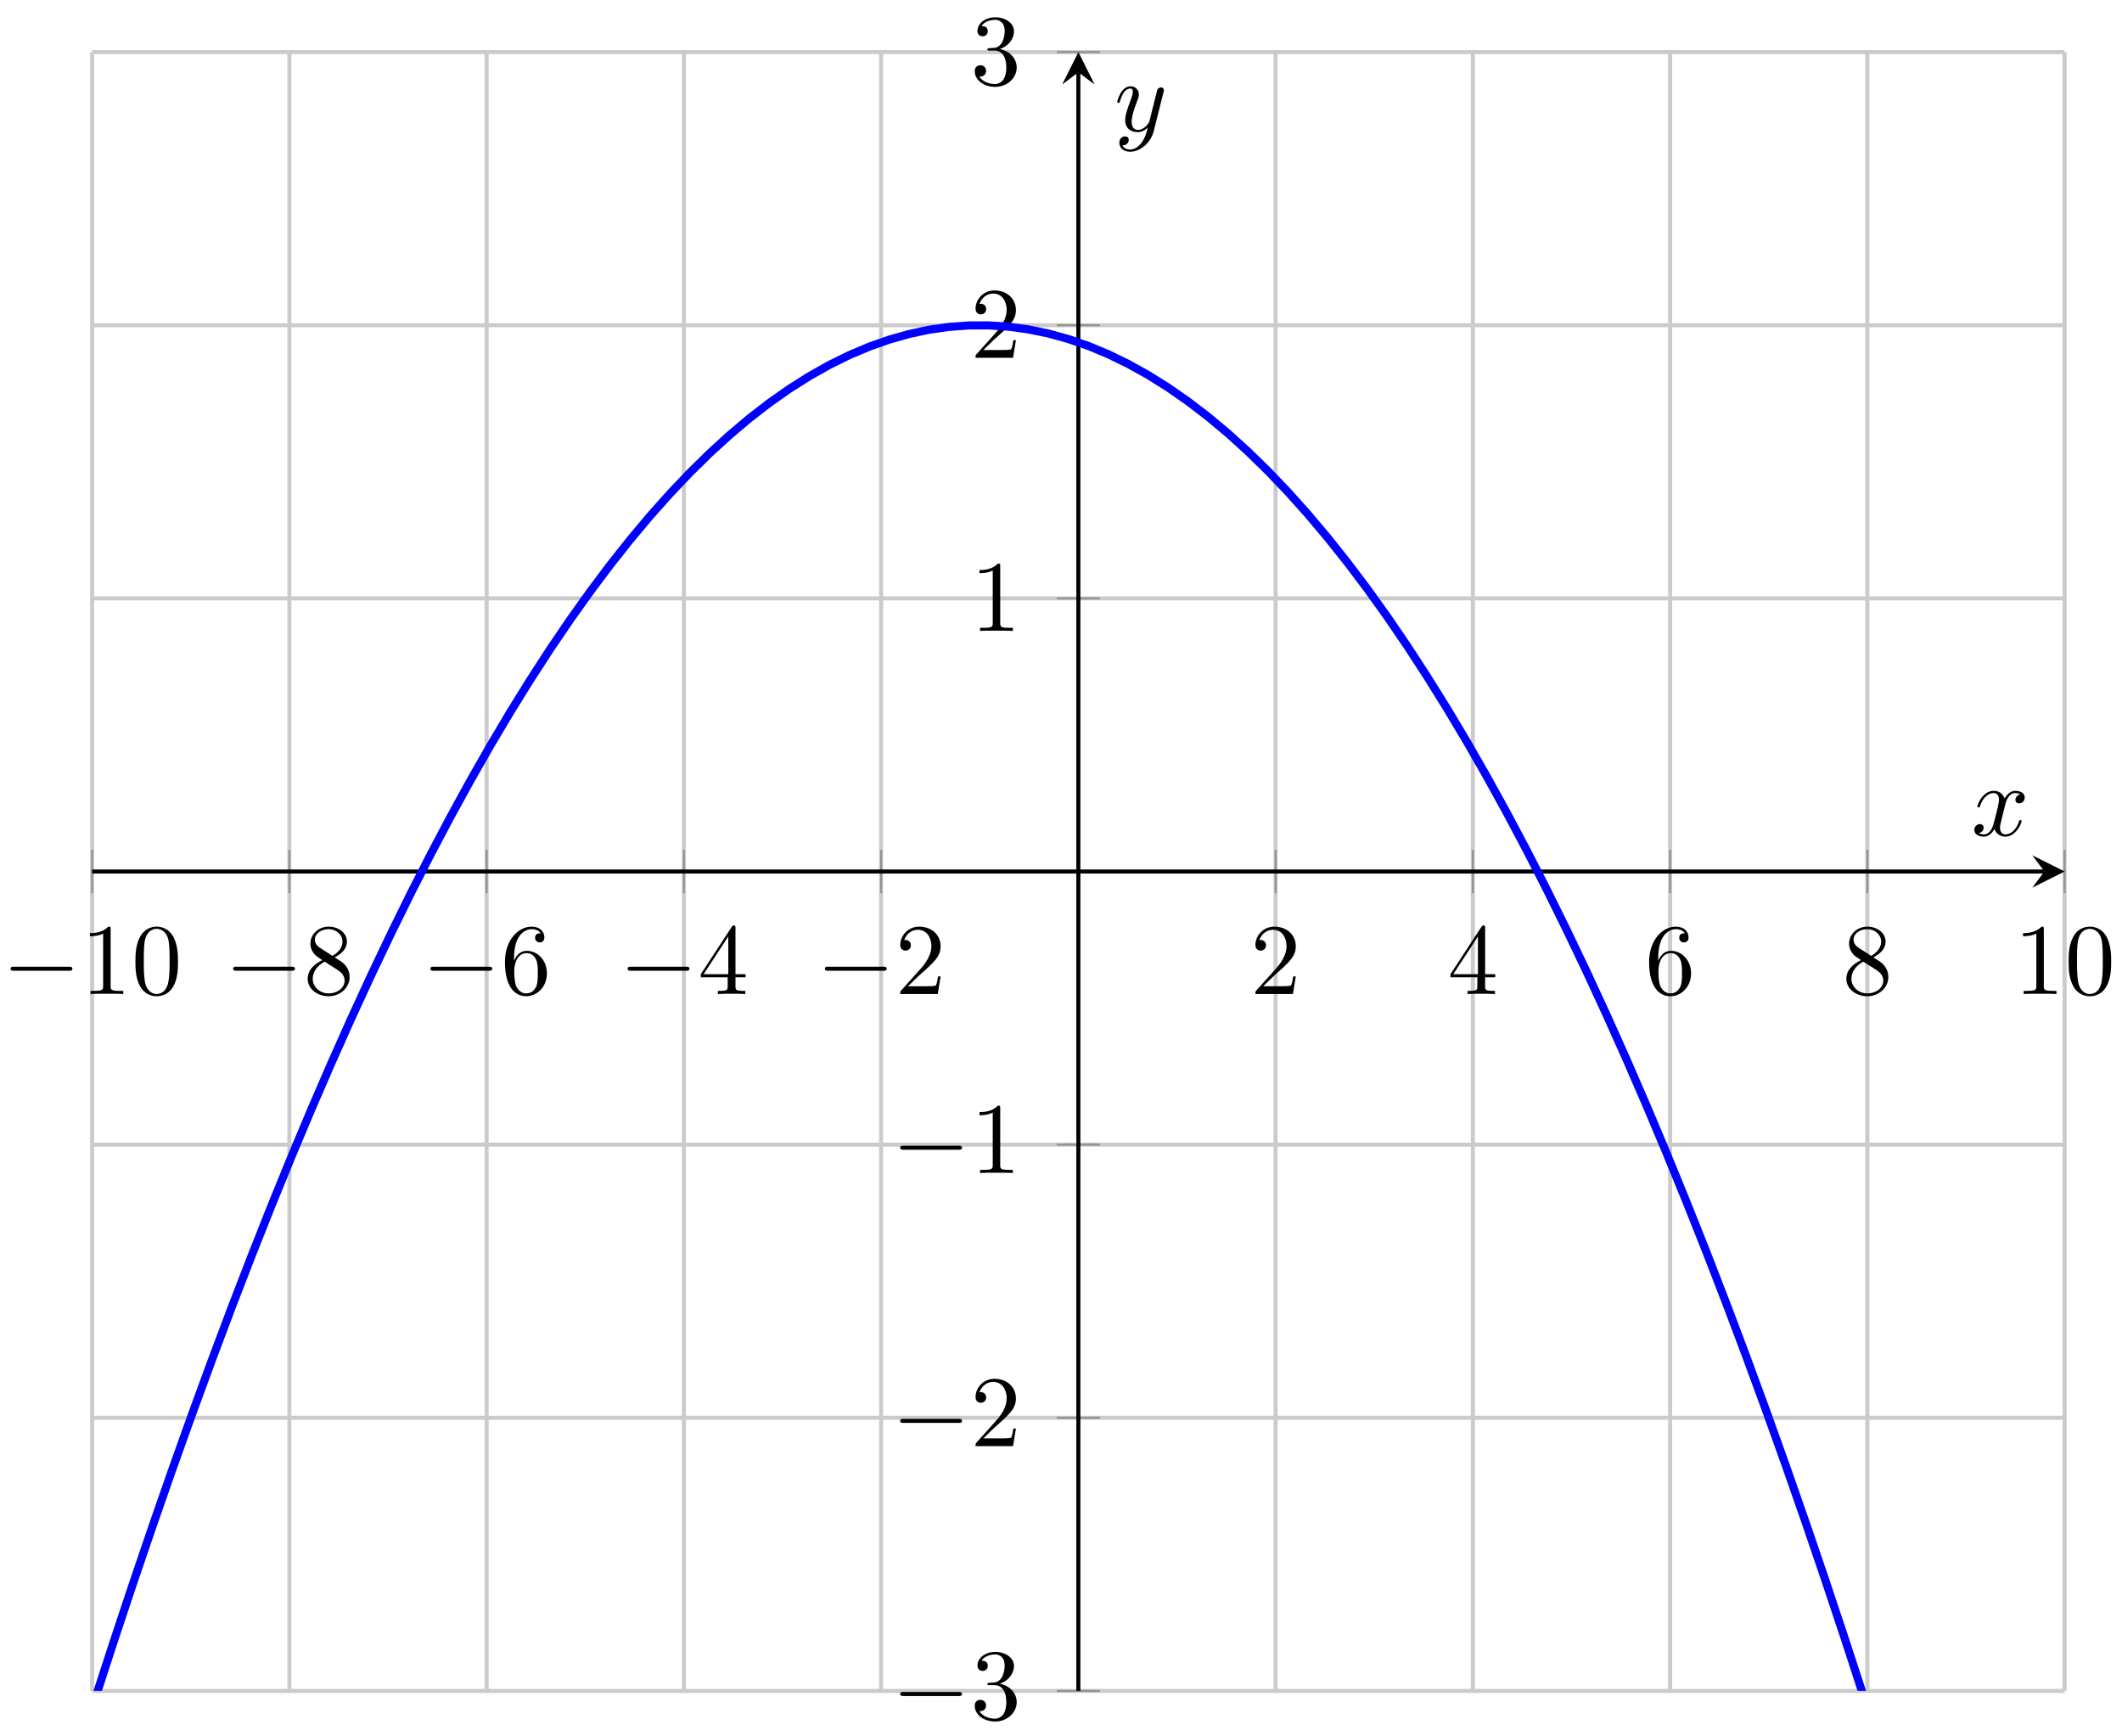 <svg xmlns="http://www.w3.org/2000/svg" xmlns:xlink="http://www.w3.org/1999/xlink" version="1.1" width="209" height="171" viewBox="0 0 209 171">
<defs>
<path id="font_1_1" d="M.659 .23C.676 .23 .694 .23 .694 .25 .694 .27 .676 .27 .659 .27H.118C.101 .27 .083 .27 .083 .25 .083 .23 .101 .23 .118 .23H.659Z"/>
<path id="font_2_2" d="M.294 .64C.294 .664 .294 .666 .271 .666 .209 .602 .121 .602 .089 .602V.571C.109 .571 .168 .571 .22 .597V.079C.22 .043 .217 .031 .127 .031H.095V0C.13 .003 .217 .003 .257 .003 .297 .003 .384 .003 .419 0V.031H.387C.297 .031 .294 .042 .294 .079V.64Z"/>
<path id="font_2_1" d="M.46 .32C.46 .4 .455 .48 .42 .554 .374 .65 .292 .666 .25 .666 .19 .666 .117 .64 .076 .547 .044 .478 .039 .4 .039 .32 .039 .245 .043 .155 .084 .079 .127-.002 .2-.022 .249-.022 .303-.022 .379-.001 .423 .094 .455 .163 .46 .241 .46 .32M.249-0C.21-0 .151 .025 .133 .121 .122 .181 .122 .273 .122 .332 .122 .396 .122 .462 .13 .516 .149 .635 .224 .644 .249 .644 .282 .644 .348 .626 .367 .527 .377 .471 .377 .395 .377 .332 .377 .257 .377 .189 .366 .125 .351 .03 .294-0 .249-0Z"/>
<path id="font_2_7" d="M.163 .457C.117 .487 .113 .521 .113 .538 .113 .599 .178 .641 .249 .641 .322 .641 .386 .589 .386 .517 .386 .46 .347 .412 .287 .377L.163 .457M.309 .362C.381 .399 .43 .451 .43 .517 .43 .609 .341 .666 .25 .666 .15 .666 .069 .592 .069 .499 .069 .481 .071 .436 .113 .389 .124 .377 .161 .352 .186 .335 .128 .306 .042 .25 .042 .151 .042 .045 .144-.022 .249-.022 .362-.022 .457 .061 .457 .168 .457 .204 .446 .249 .408 .291 .389 .312 .373 .322 .309 .362M.209 .32 .332 .242C.36 .223 .407 .193 .407 .132 .407 .058 .332 .006 .25 .006 .164 .006 .092 .068 .092 .151 .092 .209 .124 .273 .209 .32Z"/>
<path id="font_2_6" d="M.132 .328V.352C.132 .605 .256 .641 .307 .641 .331 .641 .373 .635 .395 .601 .38 .601 .34 .601 .34 .556 .34 .525 .364 .51 .386 .51 .402 .51 .432 .519 .432 .558 .432 .618 .388 .666 .305 .666 .177 .666 .042 .537 .042 .316 .042 .049 .158-.022 .251-.022 .362-.022 .457 .072 .457 .204 .457 .331 .368 .427 .257 .427 .189 .427 .152 .376 .132 .328M.251 .006C.188 .006 .158 .066 .152 .081 .134 .128 .134 .208 .134 .226 .134 .304 .166 .404 .256 .404 .272 .404 .318 .404 .349 .342 .367 .305 .367 .254 .367 .205 .367 .157 .367 .107 .35 .071 .32 .011 .274 .006 .251 .006Z"/>
<path id="font_2_5" d="M.294 .165V.078C.294 .042 .292 .031 .218 .031H.197V0C.238 .003 .29 .003 .332 .003 .374 .003 .427 .003 .468 0V.031H.447C.373 .031 .371 .042 .371 .078V.165H.471V.196H.371V.651C.371 .671 .371 .677 .355 .677 .346 .677 .343 .677 .335 .665L.028 .196V.165H.294M.3 .196H.056L.3 .569V.196Z"/>
<path id="font_2_3" d="M.127 .077 .233 .18C.389 .318 .449 .372 .449 .472 .449 .586 .359 .666 .237 .666 .124 .666 .05 .574 .05 .485 .05 .429 .1 .429 .103 .429 .12 .429 .155 .441 .155 .482 .155 .508 .137 .534 .102 .534 .094 .534 .092 .534 .089 .533 .112 .598 .166 .635 .224 .635 .315 .635 .358 .554 .358 .472 .358 .392 .308 .313 .253 .251L.061 .037C.05 .026 .05 .024 .05 0H.421L.449 .174H.424C.419 .144 .412 .1 .402 .085 .395 .077 .329 .077 .307 .077H.127Z"/>
<path id="font_2_4" d="M.29 .352C.372 .379 .43 .449 .43 .528 .43 .61 .342 .666 .246 .666 .145 .666 .069 .606 .069 .53 .069 .497 .091 .478 .12 .478 .151 .478 .171 .5 .171 .529 .171 .579 .124 .579 .109 .579 .14 .628 .206 .641 .242 .641 .283 .641 .338 .619 .338 .529 .338 .517 .336 .459 .31 .415 .28 .367 .246 .364 .221 .363 .213 .362 .189 .36 .182 .36 .174 .359 .167 .358 .167 .348 .167 .337 .174 .337 .191 .337H.235C.317 .337 .354 .269 .354 .17 .354 .034 .285 .006 .241 .006 .198 .006 .123 .022 .088 .081 .123 .076 .154 .098 .154 .136 .154 .172 .127 .192 .098 .192 .074 .192 .042 .178 .042 .134 .042 .043 .135-.022 .244-.022 .366-.022 .457 .068 .457 .17 .457 .253 .394 .331 .29 .352Z"/>
<clipPath id="clip_3">
<path transform="matrix(1,0,0,-1,9.074,235.39)" d="M0 68.868H194.272V230.258H0Z"/>
</clipPath>
<path id="font_4_1" d="M.334 .302C.34 .328 .363 .42 .433 .42 .438 .42 .462 .42 .483 .407 .455 .402 .435 .377 .435 .353 .435 .337 .446 .318 .473 .318 .495 .318 .527 .336 .527 .376 .527 .428 .468 .442 .434 .442 .376 .442 .341 .389 .329 .366 .304 .432 .25 .442 .221 .442 .117 .442 .06 .313 .06 .288 .06 .278 .07 .278 .072 .278 .08 .278 .083 .28 .085 .289 .119 .395 .185 .42 .219 .42 .238 .42 .273 .411 .273 .353 .273 .322 .256 .255 .219 .115 .203 .053 .168 .011 .124 .011 .118 .011 .095 .011 .074 .024 .099 .029 .121 .05 .121 .078 .121 .105 .099 .113 .084 .113 .054 .113 .029 .087 .029 .055 .029 .009 .079-.011 .123-.011 .189-.011 .225 .059 .228 .065 .24 .028 .276-.011 .336-.011 .439-.011 .496 .118 .496 .143 .496 .153 .487 .153 .484 .153 .475 .153 .473 .149 .471 .142 .438 .035 .37 .011 .338 .011 .299 .011 .283 .043 .283 .077 .283 .099 .289 .121 .3 .165L.334 .302Z"/>
<path id="font_4_2" d="M.486 .381C.49 .395 .49 .397 .49 .404 .49 .422 .476 .431 .461 .431 .451 .431 .435 .425 .426 .41 .424 .405 .416 .374 .412 .356 .405 .33 .398 .303 .392 .276L.347 .096C.343 .081 .3 .011 .234 .011 .183 .011 .172 .055 .172 .092 .172 .138 .189 .2 .223 .288 .239 .329 .243 .34 .243 .36 .243 .405 .211 .442 .161 .442 .066 .442 .029 .297 .029 .288 .029 .278 .039 .278 .041 .278 .051 .278 .052 .28 .057 .296 .084 .39 .124 .42 .158 .42 .166 .42 .183 .42 .183 .388 .183 .363 .173 .337 .166 .318 .126 .212 .108 .155 .108 .108 .108 .019 .171-.011 .23-.011 .269-.011 .303 .006 .331 .034 .318-.018 .306-.067 .266-.12 .24-.154 .202-.183 .156-.183 .142-.183 .097-.18 .08-.141 .096-.141 .109-.141 .123-.129 .133-.12 .143-.107 .143-.088 .143-.057 .116-.053 .106-.053 .083-.053 .05-.069 .05-.118 .05-.168 .094-.205 .156-.205 .259-.205 .362-.114 .39-.001L.486 .381Z"/>
</defs>
<path transform="matrix(1,0,0,-1,9.074,235.39)" stroke-width=".399" stroke-linecap="butt" stroke-miterlimit="10" stroke-linejoin="miter" fill="none" stroke="#cbcbcb" d="M0 68.868V230.258M19.427 68.868V230.258M38.854 68.868V230.258M58.282 68.868V230.258M77.709 68.868V230.258M116.563 68.868V230.258M135.991 68.868V230.258M155.418 68.868V230.258M174.845 68.868V230.258M194.272 68.868V230.258"/>
<path transform="matrix(1,0,0,-1,9.074,235.39)" stroke-width=".399" stroke-linecap="butt" stroke-miterlimit="10" stroke-linejoin="miter" fill="none" stroke="#cbcbcb" d="M0 68.868H194.272M0 95.766H194.272M0 122.665H194.272M0 176.461H194.272M0 203.36H194.272M0 230.258H194.272"/>
<path transform="matrix(1,0,0,-1,9.074,235.39)" stroke-width=".199" stroke-linecap="butt" stroke-miterlimit="10" stroke-linejoin="miter" fill="none" stroke="#929292" d="M0 147.437V151.689M19.427 147.437V151.689M38.854 147.437V151.689M58.282 147.437V151.689M77.709 147.437V151.689M116.563 147.437V151.689M135.991 147.437V151.689M155.418 147.437V151.689M174.845 147.437V151.689M194.272 147.437V151.689"/>
<path transform="matrix(1,0,0,-1,9.074,235.39)" stroke-width=".199" stroke-linecap="butt" stroke-miterlimit="10" stroke-linejoin="miter" fill="none" stroke="#929292" d="M95.01 68.868H99.262M95.01 95.766H99.262M95.01 122.665H99.262M95.01 176.461H99.262M95.01 203.36H99.262M95.01 230.258H99.262"/>
<path transform="matrix(1,0,0,-1,9.074,235.39)" stroke-width=".399" stroke-linecap="butt" stroke-miterlimit="10" stroke-linejoin="miter" fill="none" stroke="#000000" d="M0 149.563H192.28"/>
<path transform="matrix(1,0,0,-1,201.359,85.824)" d="M1.993 0-1.196 1.594 0 0-1.196-1.594"/>
<path transform="matrix(1,0,0,-1,9.074,235.39)" stroke-width=".399" stroke-linecap="butt" stroke-miterlimit="10" stroke-linejoin="miter" fill="none" stroke="#000000" d="M97.136 68.868V228.266"/>
<path transform="matrix(0,-1,-1,-0,106.213,7.12)" d="M1.993 0-1.196 1.594 0 0-1.196-1.594"/>
<use data-text="&#x2212;" xlink:href="#font_1_1" transform="matrix(9.963,0,0,-9.963,.218,97.891)"/>
<use data-text="1" xlink:href="#font_2_2" transform="matrix(9.963,0,0,-9.963,7.967,97.891)"/>
<use data-text="0" xlink:href="#font_2_1" transform="matrix(9.963,0,0,-9.963,12.948,97.891)"/>
<use data-text="&#x2212;" xlink:href="#font_1_1" transform="matrix(9.963,0,0,-9.963,22.136,97.891)"/>
<use data-text="8" xlink:href="#font_2_7" transform="matrix(9.963,0,0,-9.963,29.885,97.891)"/>
<use data-text="&#x2212;" xlink:href="#font_1_1" transform="matrix(9.963,0,0,-9.963,41.564,97.891)"/>
<use data-text="6" xlink:href="#font_2_6" transform="matrix(9.963,0,0,-9.963,49.313,97.891)"/>
<use data-text="&#x2212;" xlink:href="#font_1_1" transform="matrix(9.963,0,0,-9.963,60.992,97.891)"/>
<use data-text="4" xlink:href="#font_2_5" transform="matrix(9.963,0,0,-9.963,68.742,97.891)"/>
<use data-text="&#x2212;" xlink:href="#font_1_1" transform="matrix(9.963,0,0,-9.963,80.42,97.891)"/>
<use data-text="2" xlink:href="#font_2_3" transform="matrix(9.963,0,0,-9.963,88.169,97.891)"/>
<use data-text="2" xlink:href="#font_2_3" transform="matrix(9.963,0,0,-9.963,123.15,97.891)"/>
<use data-text="4" xlink:href="#font_2_5" transform="matrix(9.963,0,0,-9.963,142.578,97.891)"/>
<use data-text="6" xlink:href="#font_2_6" transform="matrix(9.963,0,0,-9.963,162.005,97.891)"/>
<use data-text="8" xlink:href="#font_2_7" transform="matrix(9.963,0,0,-9.963,181.433,97.891)"/>
<use data-text="1" xlink:href="#font_2_2" transform="matrix(9.963,0,0,-9.963,198.371,97.891)"/>
<use data-text="0" xlink:href="#font_2_1" transform="matrix(9.963,0,0,-9.963,203.352,97.891)"/>
<use data-text="&#x2212;" xlink:href="#font_1_1" transform="matrix(9.963,0,0,-9.963,87.836,169.316)"/>
<use data-text="3" xlink:href="#font_2_4" transform="matrix(9.963,0,0,-9.963,95.585,169.316)"/>
<use data-text="&#x2212;" xlink:href="#font_1_1" transform="matrix(9.963,0,0,-9.963,87.836,142.418)"/>
<use data-text="2" xlink:href="#font_2_3" transform="matrix(9.963,0,0,-9.963,95.585,142.418)"/>
<use data-text="&#x2212;" xlink:href="#font_1_1" transform="matrix(9.963,0,0,-9.963,87.836,115.518)"/>
<use data-text="1" xlink:href="#font_2_2" transform="matrix(9.963,0,0,-9.963,95.585,115.518)"/>
<use data-text="1" xlink:href="#font_2_2" transform="matrix(9.963,0,0,-9.963,95.585,62.136)"/>
<use data-text="2" xlink:href="#font_2_3" transform="matrix(9.963,0,0,-9.963,95.585,35.236)"/>
<use data-text="3" xlink:href="#font_2_4" transform="matrix(9.963,0,0,-9.963,95.585,8.338)"/>
<g clip-path="url(#clip_3)">
<path transform="matrix(1,0,0,-1,9.074,235.39)" stroke-width=".797" stroke-linecap="butt" stroke-miterlimit="10" stroke-linejoin="miter" fill="none" stroke="#0000ff" d="M0 67.187 1.962 73.231 3.924 79.139 5.887 84.91 7.849 90.541 9.811 96.037 11.774 101.395 13.736 106.617 15.698 111.7 17.66 116.647 19.623 121.457 21.585 126.129 23.547 130.663 25.509 135.062 27.472 139.323 29.434 143.446 31.396 147.431 33.358 151.281 35.321 154.993 37.283 158.568 39.245 162.005 41.207 165.305 43.17 168.468 45.132 171.494 47.094 174.382 49.056 177.133 51.019 179.748 52.981 182.225 54.943 184.564 56.905 186.767 58.868 188.832 60.83 190.761 62.792 192.551 64.754 194.205 66.717 195.721 68.679 197.101 70.641 198.342 72.603 199.447 74.566 200.415 76.528 201.245 78.49 201.938 80.452 202.494 82.415 202.913 84.377 203.195 86.339 203.339 88.301 203.346 90.264 203.216 92.226 202.949 94.188 202.544 96.15 202.003 98.113 201.324 100.075 200.507 102.037 199.554 104 198.464 105.962 197.236 107.924 195.871 109.886 194.369 111.849 192.73 113.811 190.953 115.773 189.039 117.735 186.989 119.698 184.8 121.66 182.475 123.622 180.012 125.584 177.413 127.547 174.675 129.509 171.801 131.471 168.789 133.433 165.641 135.396 162.355 137.358 158.931 139.32 155.371 141.282 151.675 143.245 147.839 145.207 143.867 147.169 139.758 149.131 135.512 151.094 131.129 153.056 126.607 155.018 121.948 156.98 117.156 158.943 112.222 160.905 107.152 162.867 101.945 164.829 96.602 166.792 91.121 168.754 85.502 170.716 79.745 172.678 73.854 174.641 67.823 176.603 61.656 178.565 55.35 180.527 48.91 182.49 42.33 184.452 35.615 186.414 28.755 188.376 21.792 190.339 14.666 192.301 7.401 194.263 0"/>
</g>
<use data-text="x" xlink:href="#font_4_1" transform="matrix(9.963,0,0,-9.963,194.166,82.283)"/>
<use data-text="y" xlink:href="#font_4_2" transform="matrix(9.963,0,0,-9.963,109.749,12.901)"/>
</svg>
